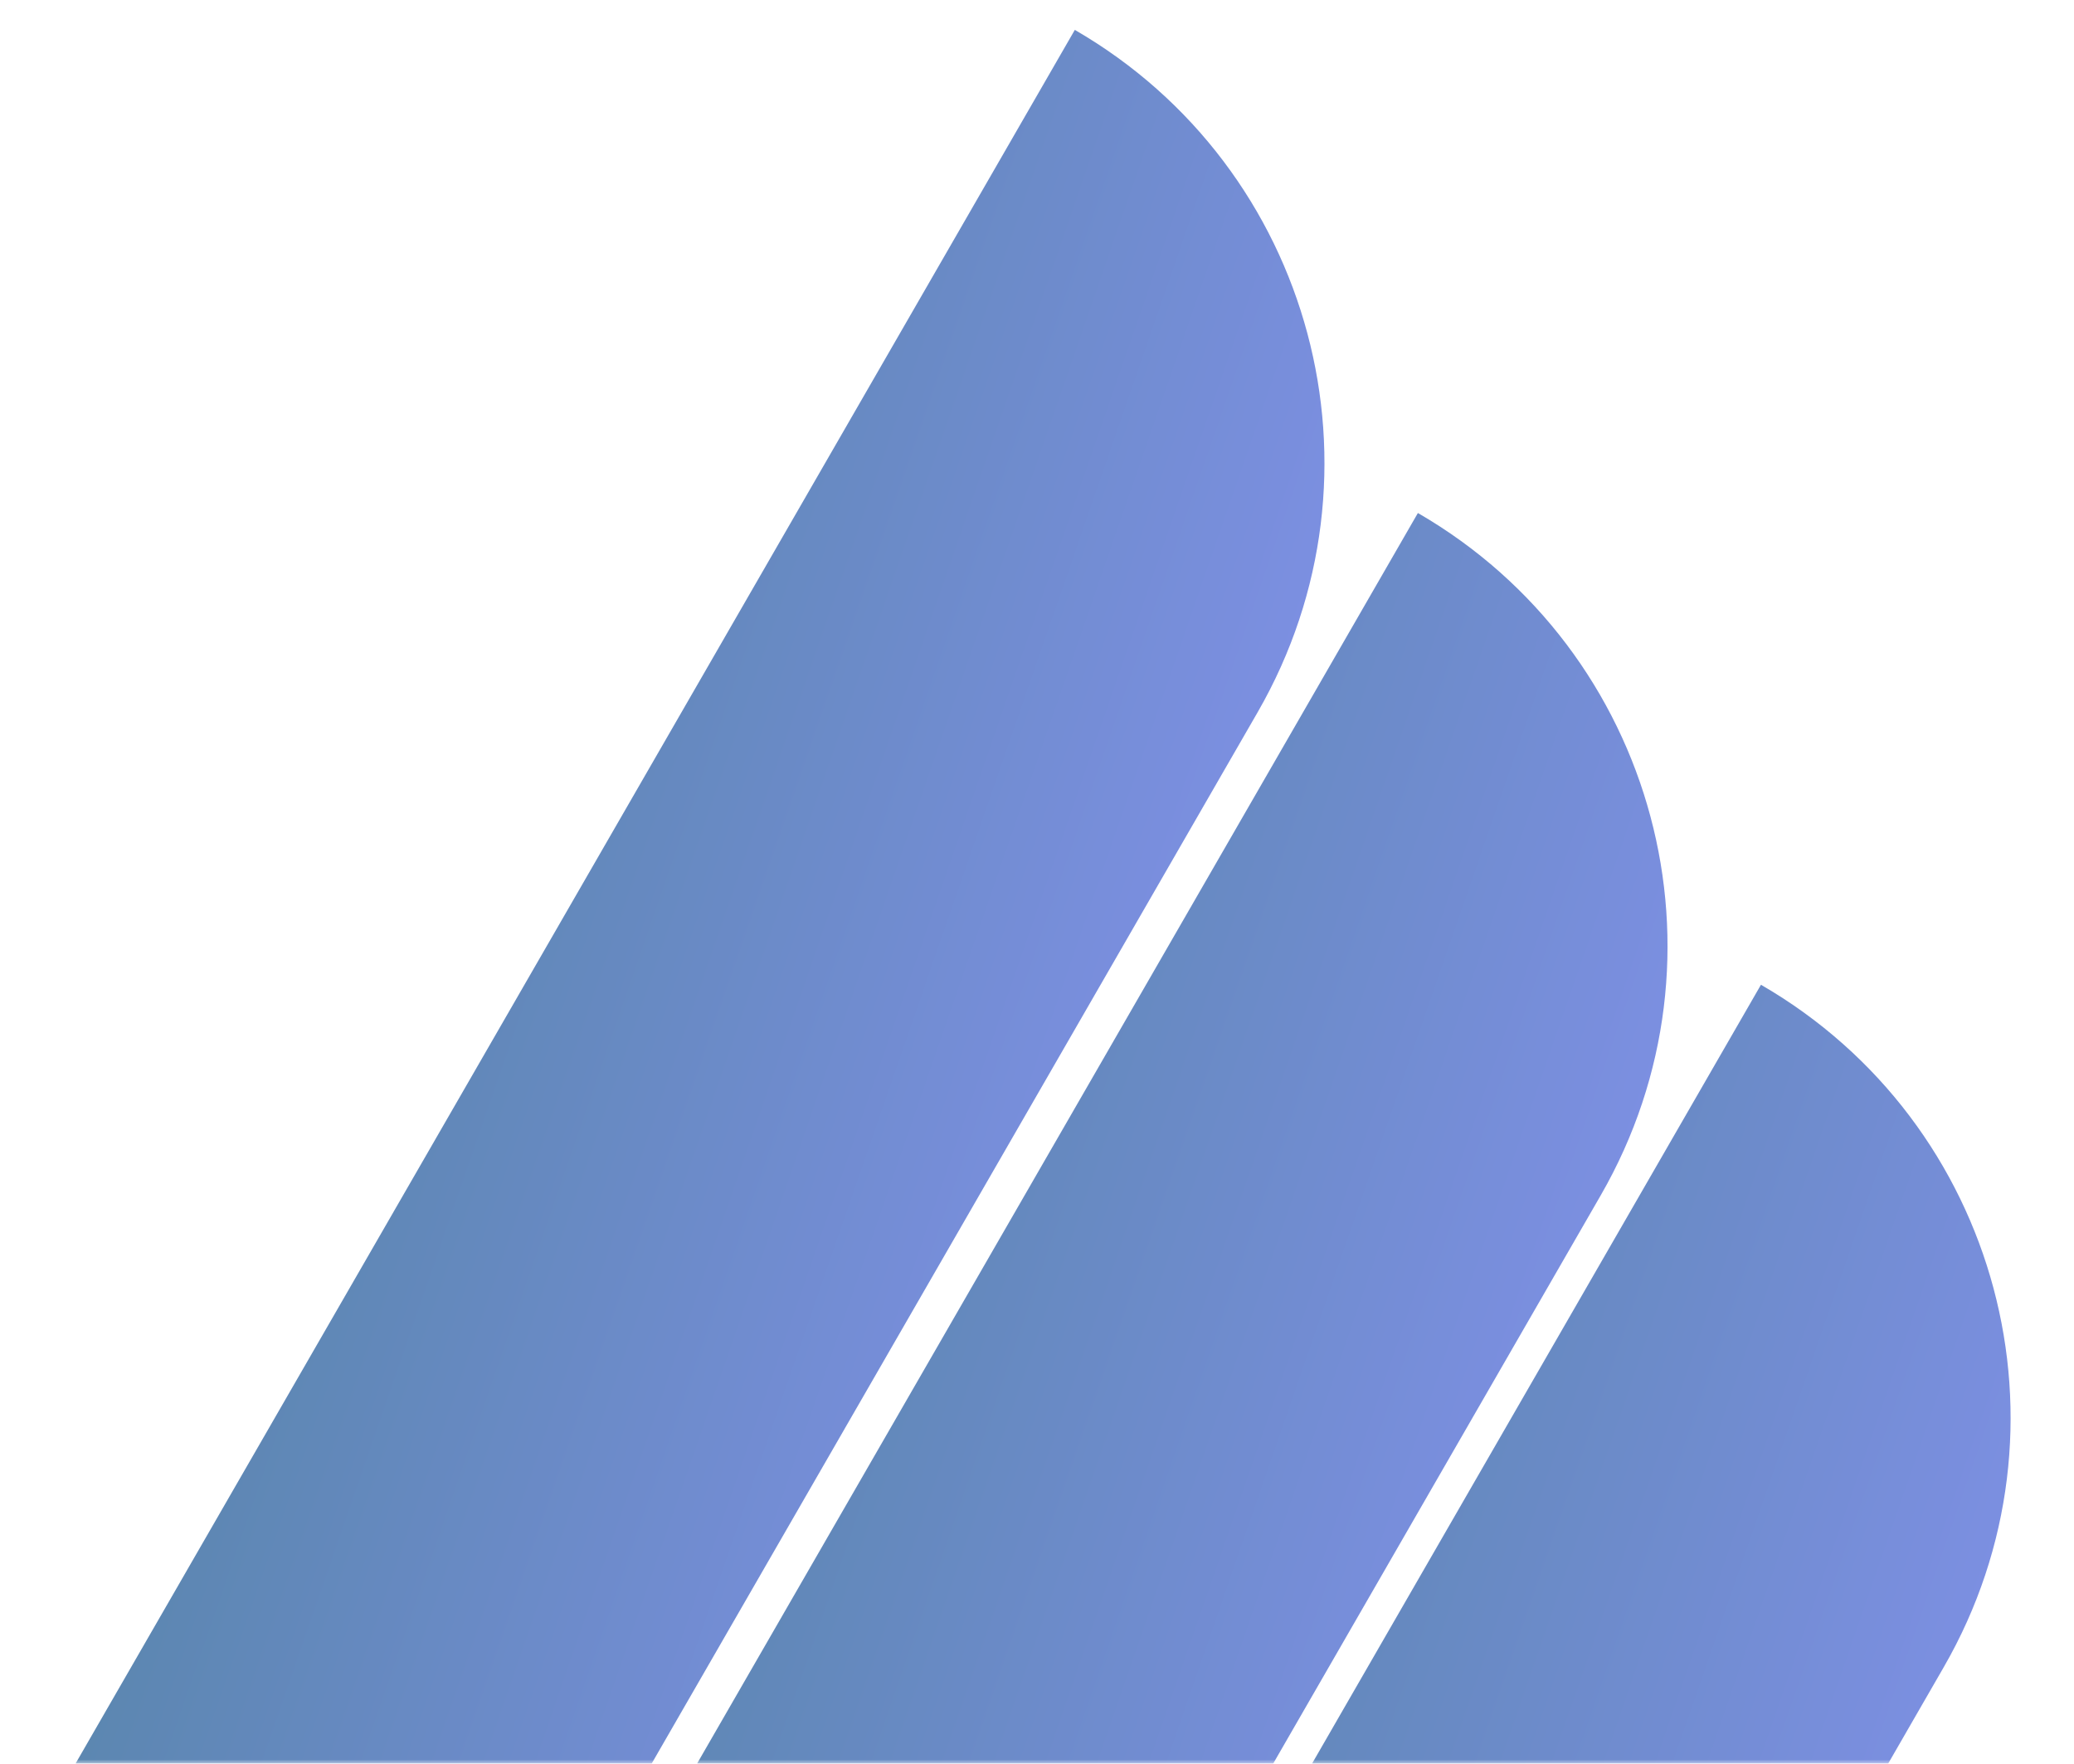 <svg width="247" height="210" viewBox="0 0 247 210" fill="none" xmlns="http://www.w3.org/2000/svg">
<mask id="mask0" mask-type="alpha" maskUnits="userSpaceOnUse" x="0" y="0" width="265" height="210">
<rect width="265" height="210" fill="url(#paint0_linear)"/>
</mask>
<g mask="url(#mask0)">
<path opacity="0.7" d="M3.034 220.341C-13.362 248.782 -3.614 285.16 24.806 301.593V301.593L149.776 84.812C166.172 56.37 156.424 19.992 128.004 3.559V3.559L3.034 220.341Z" fill="url(#paint1_linear)"/>
<path opacity="0.7" d="M43.892 277.869C27.496 306.31 37.243 342.688 65.663 359.121V359.121L190.633 142.34C207.029 113.899 197.282 77.52 168.862 61.087V61.087L43.892 277.869Z" fill="url(#paint2_linear)"/>
<path opacity="0.7" d="M84.749 334.041C68.353 362.483 78.1 398.861 106.52 415.294V415.294L231.491 198.512C247.886 170.071 238.139 133.693 209.719 117.26V117.26L84.749 334.041Z" fill="url(#paint3_linear)"/>
</g>
<defs>
<linearGradient id="paint0_linear" x1="0" y1="0" x2="203.966" y2="257.386" gradientUnits="userSpaceOnUse">
<stop stop-color="#105286"/>
<stop offset="1" stop-color="#4961DC"/>
</linearGradient>
<linearGradient id="paint1_linear" x1="-26.653" y1="271.839" x2="83.388" y2="309.942" gradientUnits="userSpaceOnUse">
<stop stop-color="#105286"/>
<stop offset="1" stop-color="#4961DC"/>
</linearGradient>
<linearGradient id="paint2_linear" x1="14.204" y1="329.367" x2="124.246" y2="367.47" gradientUnits="userSpaceOnUse">
<stop stop-color="#105286"/>
<stop offset="1" stop-color="#4961DC"/>
</linearGradient>
<linearGradient id="paint3_linear" x1="55.062" y1="385.539" x2="165.103" y2="423.643" gradientUnits="userSpaceOnUse">
<stop stop-color="#105286"/>
<stop offset="1" stop-color="#4961DC"/>
</linearGradient>
</defs>
</svg>
